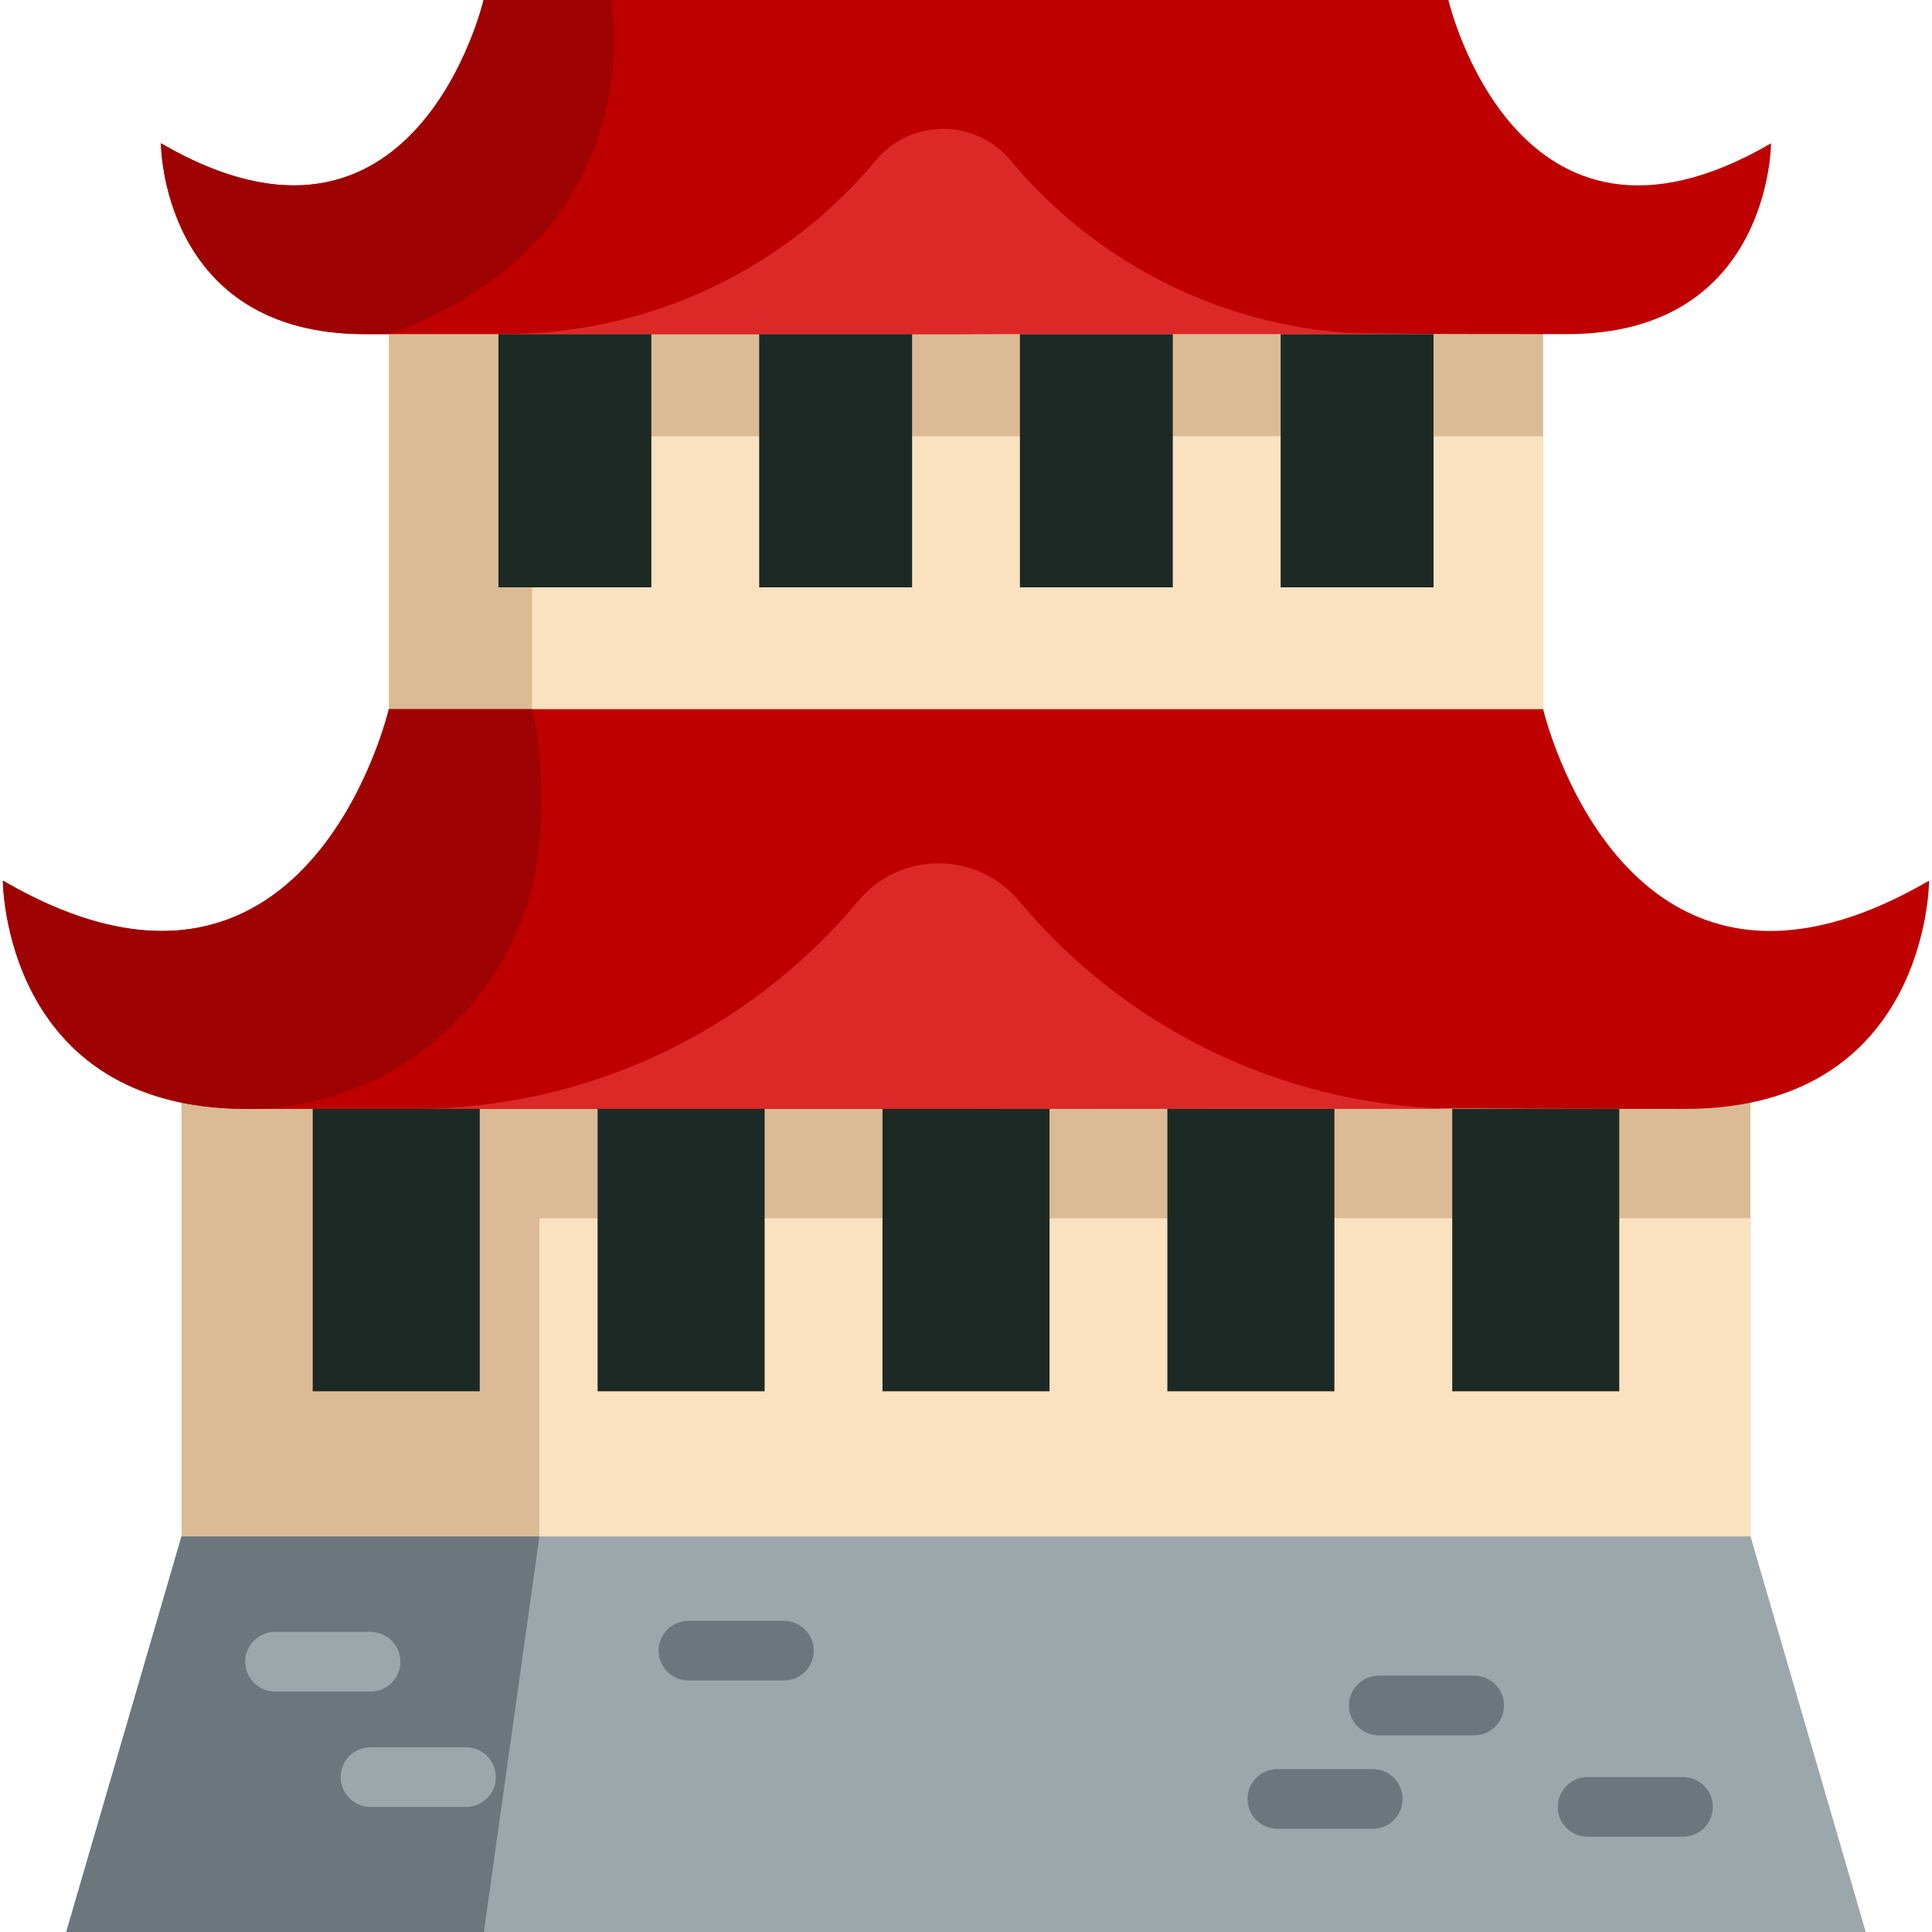 <?xml version="1.0" encoding="iso-8859-1"?>
<!-- Generator: Adobe Illustrator 19.0.0, SVG Export Plug-In . SVG Version: 6.00 Build 0)  -->
<svg version="1.1" id="Capa_1" xmlns="http://www.w3.org/2000/svg" xmlns:xlink="http://www.w3.org/1999/xlink" x="0px" y="0px"
	 viewBox="0 0 512 512" style="enable-background:new 0 0 512 512;" xml:space="preserve">
<rect x="103.048" y="72.9" style="fill:#DBBB95;" width="305.905" height="136.114"/>
<rect x="140.994" y="115.591" style="fill:#FAE2C1;" width="267.958" height="93.423"/>
<path style="fill:#BF0000;" d="M469.341,37.979c0,0,0,50.564-54.022,50.564c-14.114,0-31.759,0-50.132-0.116
	c-51.787,0-109.192,0-109.192,0.116c0,0-97.439,0-152.947,0h-6.367c-54.022,0-54.022-50.564-54.022-50.564
	C110.152,77.306,128.156,0,128.156,0h255.689C383.844,0,401.848,77.306,469.341,37.979z"/>
<path style="fill:#9E0202;" d="M103.048,88.543h-6.367c-54.022,0-54.022-50.564-54.022-50.564C110.152,77.306,128.156,0,128.156,0
	h33.804C161.96,0,173.787,62.918,103.048,88.543z"/>
<g>
	<rect x="132.098" y="88.538" style="fill:#1D2925;" width="40.518" height="67.113"/>
	<rect x="201.193" y="88.538" style="fill:#1D2925;" width="40.518" height="67.113"/>
	<rect x="339.383" y="88.538" style="fill:#1D2925;" width="40.518" height="67.113"/>
	<rect x="270.288" y="88.538" style="fill:#1D2925;" width="40.518" height="67.113"/>
</g>
<path style="fill:#DD2828;" d="M378.267,88.538h-12.158c-37.984,0-74.006-16.866-98.329-46.04l0,0
	c-9.282-11.133-26.385-11.133-35.667,0l0,0c-24.324,29.174-60.346,46.04-98.329,46.04l0,0"/>
<rect x="48.098" y="275.421" style="fill:#DBBB95;" width="415.803" height="150.196"/>
<rect x="142.955" y="322.844" style="fill:#FAE2C1;" width="320.947" height="102.773"/>
<path style="fill:#BF0000;" d="M511.23,233.374c0,0,0,60.494-64.626,60.494c-16.886,0-38,0-59.977-0.137
	c-61.948,0-130.632,0-130.632,0.137c0,0-80.827,0-146.212,0H65.396c-64.626,0-64.626-60.494-64.626-60.494
	c80.743,47.044,102.278-45.441,102.278-45.441h305.905C408.952,187.932,430.487,280.417,511.23,233.374z"/>
<polygon style="fill:#9CA7AB;" points="463.906,407.175 48.093,407.175 17.554,512 494.445,512 "/>
<path style="fill:#DD2828;" d="M402.277,293.862h-14.545c-45.443,0-88.538-20.178-117.638-55.081l0,0
	c-11.106-13.319-31.566-13.319-42.671,0l0,0c-29.1,34.902-72.196,55.081-117.638,55.081l0,0"/>
<polygon style="fill:#6C777D;" points="48.093,407.175 17.554,512 128.227,512 142.954,407.175 "/>
<g>
	<path style="fill:#9CA7AB;" d="M98.187,448.283H72.89c-4.367,0-7.906-3.54-7.906-7.906s3.539-7.906,7.906-7.906h25.297
		c4.367,0,7.906,3.54,7.906,7.906S102.554,448.283,98.187,448.283z"/>
	<path style="fill:#9CA7AB;" d="M123.484,478.85H98.187c-4.367,0-7.906-3.54-7.906-7.906c0-4.366,3.539-7.906,7.906-7.906h25.297
		c4.367,0,7.906,3.54,7.906,7.906C131.39,475.311,127.851,478.85,123.484,478.85z"/>
</g>
<g>
	<path style="fill:#6C777D;" d="M446.017,486.754h-25.296c-4.367,0-7.906-3.54-7.906-7.906s3.539-7.906,7.906-7.906h25.296
		c4.367,0,7.906,3.54,7.906,7.906S450.383,486.754,446.017,486.754z"/>
	<path style="fill:#6C777D;" d="M207.739,445.35h-25.296c-4.367,0-7.906-3.54-7.906-7.906s3.539-7.906,7.906-7.906h25.296
		c4.367,0,7.906,3.54,7.906,7.906S212.106,445.35,207.739,445.35z"/>
	<path style="fill:#6C777D;" d="M390.681,459.878h-25.297c-4.367,0-7.906-3.54-7.906-7.906s3.539-7.906,7.906-7.906h25.297
		c4.367,0,7.906,3.54,7.906,7.906S395.047,459.878,390.681,459.878z"/>
	<path style="fill:#6C777D;" d="M363.803,484.647h-25.296c-4.367,0-7.906-3.54-7.906-7.906c0-4.366,3.539-7.906,7.906-7.906h25.296
		c4.367,0,7.906,3.54,7.906,7.906C371.709,481.107,368.169,484.647,363.803,484.647z"/>
</g>
<g>
	<rect x="82.872" y="293.867" style="fill:#1D2925;" width="44.269" height="74.84"/>
	<rect x="158.366" y="293.867" style="fill:#1D2925;" width="44.269" height="74.84"/>
	<rect x="309.363" y="293.867" style="fill:#1D2925;" width="44.269" height="74.84"/>
	<rect x="233.87" y="293.867" style="fill:#1D2925;" width="44.269" height="74.84"/>
	<rect x="384.856" y="293.867" style="fill:#1D2925;" width="44.269" height="74.84"/>
</g>
<path style="fill:#9E0202;" d="M142.917,223.947c-3.949,39.741-37.584,69.92-77.521,69.92l0,0
	c-64.626,0-64.626-60.494-64.626-60.494c80.743,47.044,102.278-45.441,102.278-45.441h37.947
	C140.994,187.932,145,202.994,142.917,223.947z"/>
<g>
</g>
<g>
</g>
<g>
</g>
<g>
</g>
<g>
</g>
<g>
</g>
<g>
</g>
<g>
</g>
<g>
</g>
<g>
</g>
<g>
</g>
<g>
</g>
<g>
</g>
<g>
</g>
<g>
</g>
</svg>
